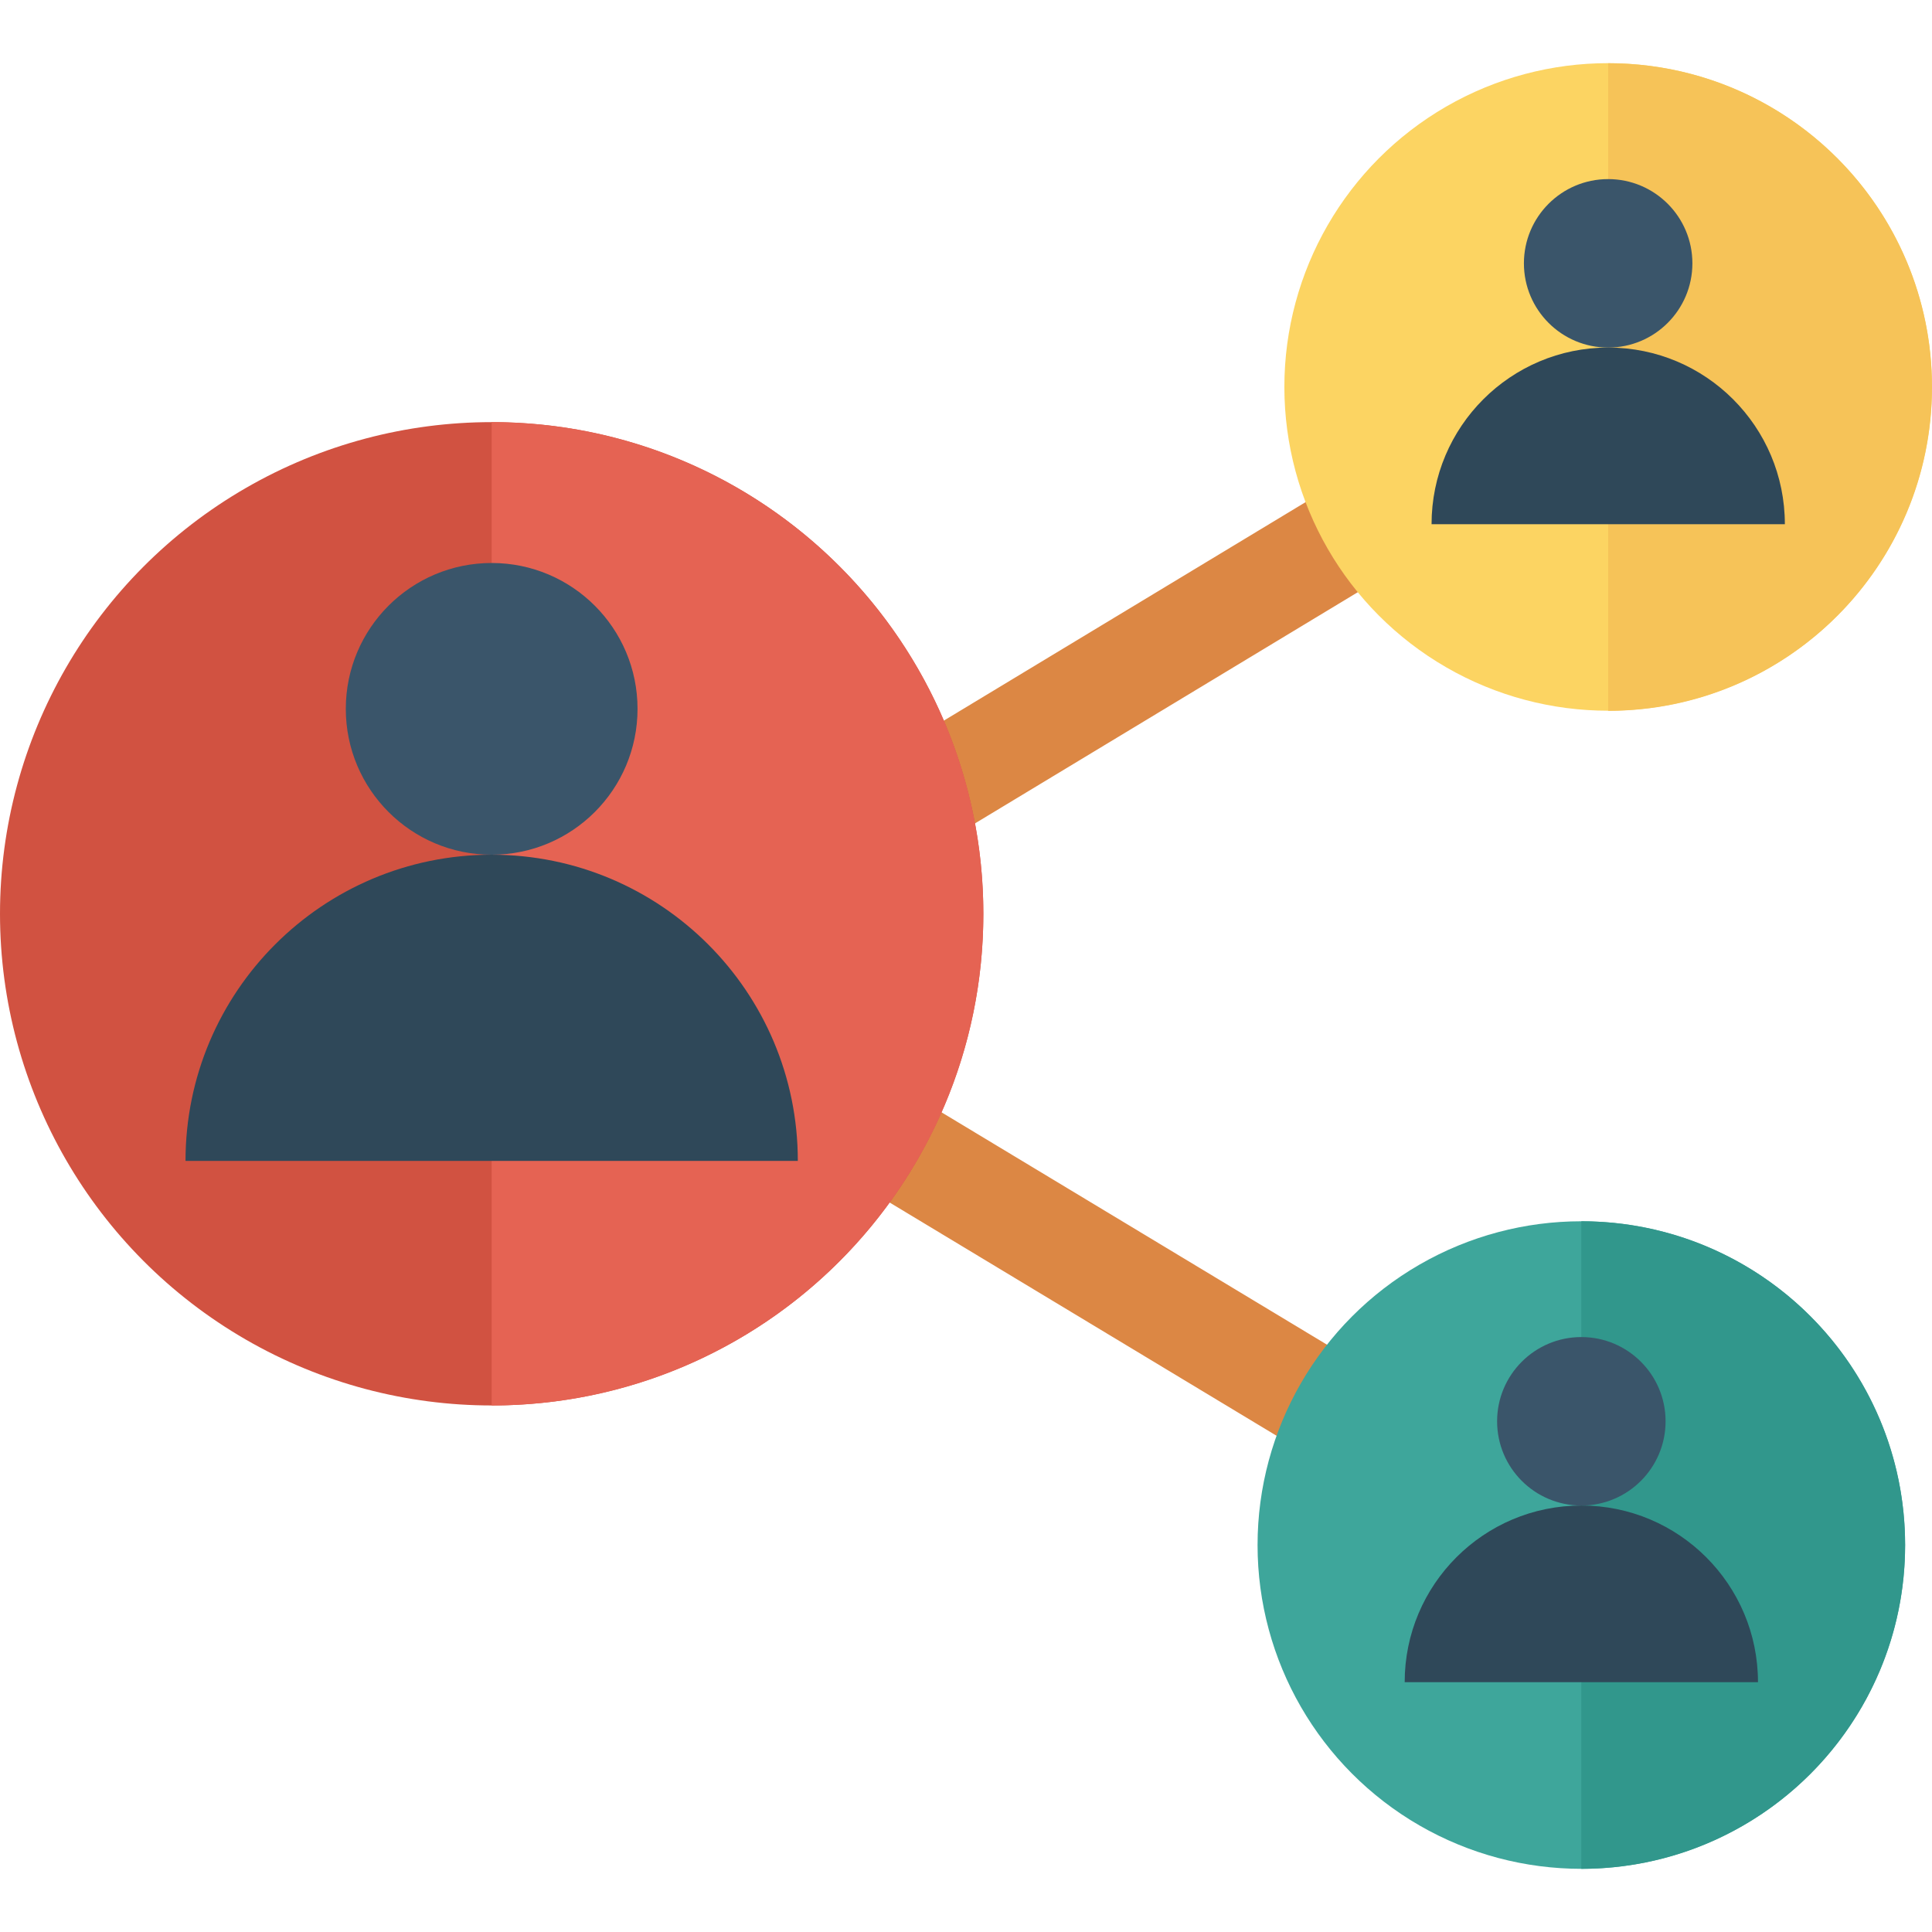 <?xml version="1.0" encoding="iso-8859-1"?>
<!-- Generator: Adobe Illustrator 19.0.0, SVG Export Plug-In . SVG Version: 6.00 Build 0)  -->
<svg xmlns="http://www.w3.org/2000/svg" xmlns:xlink="http://www.w3.org/1999/xlink" version="1.1" id="Capa_1" x="0px" y="0px" viewBox="0 0 409.6 409.6" style="enable-background:new 0 0 409.6 409.6;" xml:space="preserve">
<g>
	
		<rect x="138.059" y="127.821" transform="matrix(-0.856 0.517 -0.517 -0.856 525.187 131.542)" style="fill:#DC8744;" width="212.459" height="22.067"/>
	
		<rect x="233.281" y="169.474" transform="matrix(-0.516 0.856 -0.856 -0.516 606.583 208.897)" style="fill:#DC8744;" width="22.067" height="212.459"/>
</g>
<circle style="fill:#D15241;" cx="104.238" cy="193.732" r="104.238"/>
<circle style="fill:#FCD462;" cx="340.941" cy="82.034" r="68.644"/>
<circle style="fill:#3EA69B;" cx="335.258" cy="327.563" r="68.644"/>
<path style="fill:#E56353;" d="M104.238,297.971c57.569,0,104.238-46.669,104.238-104.238S161.807,89.495,104.238,89.495V297.971z"/>
<path style="fill:#F6C358;" d="M340.954,150.704c37.912,0,68.646-30.734,68.646-68.646s-30.734-68.646-68.646-68.646V150.704z"/>
<path style="fill:#31978C;" d="M335.255,396.21c37.912,0,68.646-30.734,68.646-68.646s-30.734-68.646-68.646-68.646V396.21z"/>
<circle style="fill:#3A556A;" cx="104.238" cy="150.283" r="30.925"/>
<path style="fill:#2F4859;" d="M39.331,246.115c0-35.847,29.06-64.907,64.907-64.907s64.907,29.06,64.907,64.907"/>
<circle style="fill:#3A556A;" cx="340.941" cy="55.83" r="17.859"/>
<path style="fill:#2F4859;" d="M303.503,111.136c0-20.684,16.768-37.451,37.451-37.451s37.451,16.768,37.451,37.451"/>
<circle style="fill:#3A556A;" cx="335.258" cy="301.328" r="17.859"/>
<path style="fill:#2F4859;" d="M297.804,356.635c0-20.684,16.768-37.451,37.451-37.451s37.451,16.768,37.451,37.451"/>
<g>
</g>
<g>
</g>
<g>
</g>
<g>
</g>
<g>
</g>
<g>
</g>
<g>
</g>
<g>
</g>
<g>
</g>
<g>
</g>
<g>
</g>
<g>
</g>
<g>
</g>
<g>
</g>
<g>
</g>
</svg>
